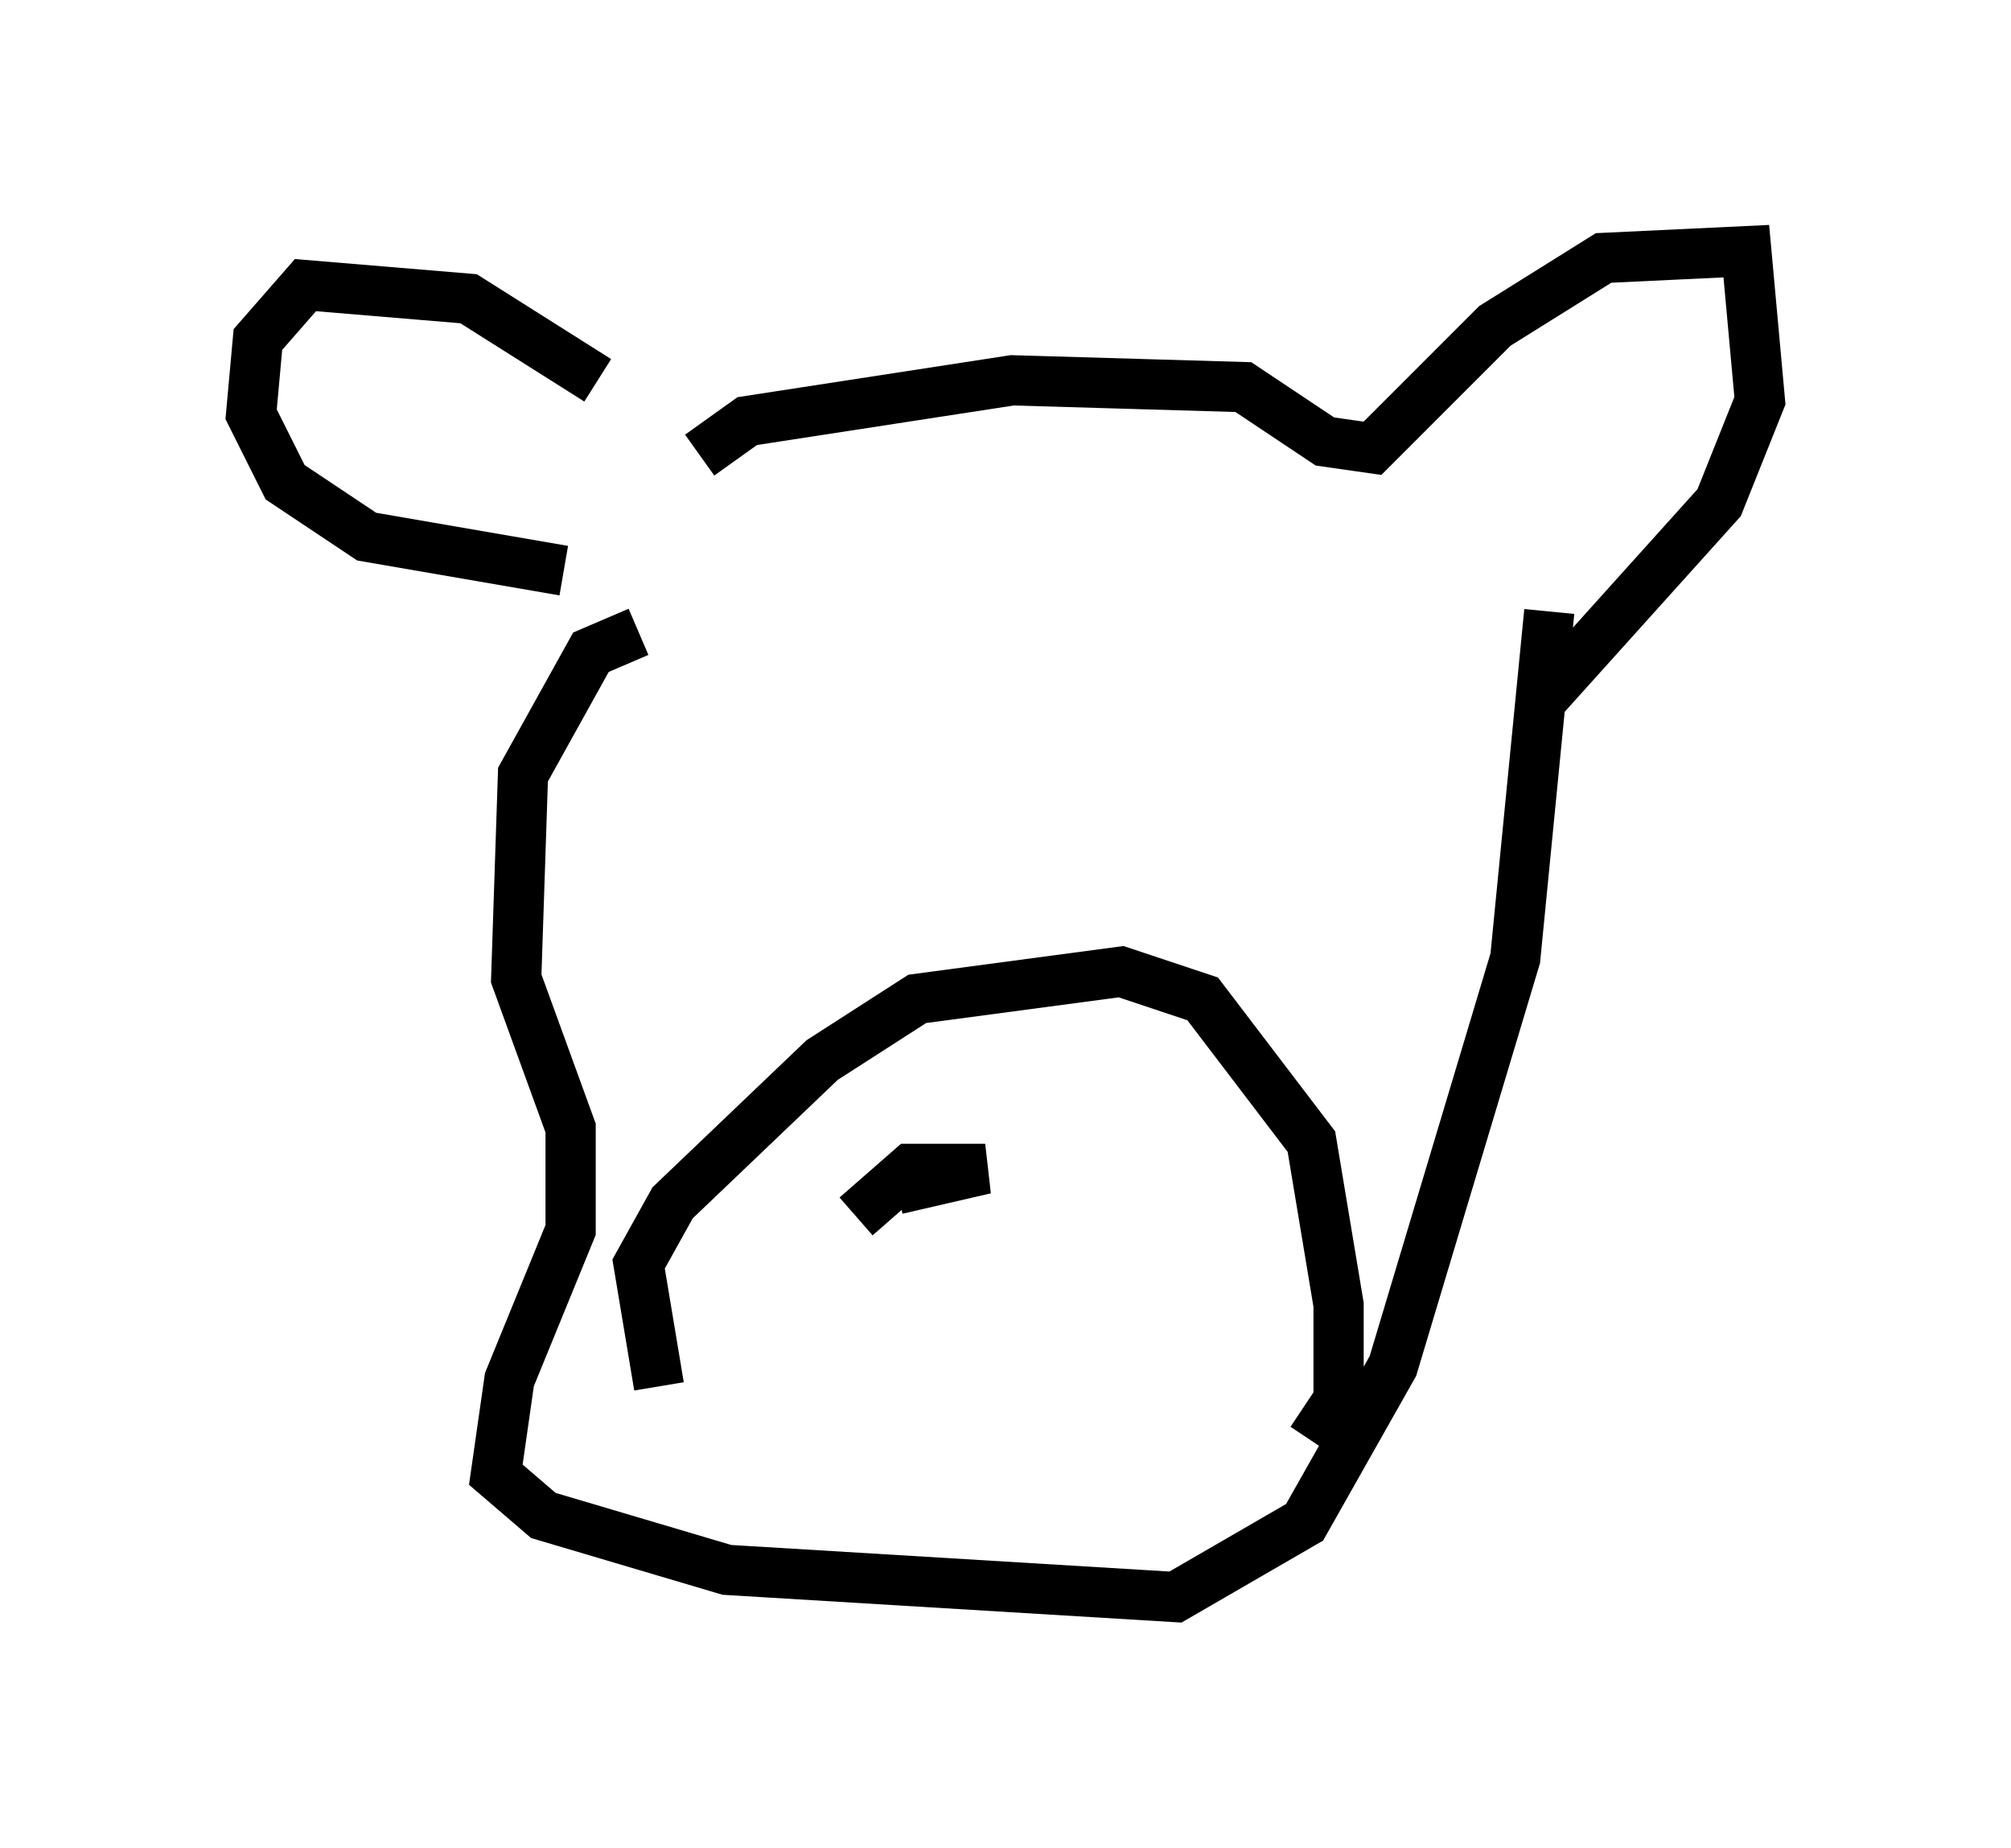 <?xml version="1.0" encoding="utf-8" ?>
<svg baseProfile="full" height="36.793" version="1.1" width="40.04" xmlns="http://www.w3.org/2000/svg" xmlns:ev="http://www.w3.org/2001/xml-events" xmlns:xlink="http://www.w3.org/1999/xlink"><defs /><rect fill="white" height="36.793" width="40.04" x="0" y="0" /><path d="M12.307, 8.518 m-0.406, -0.947 l-2.571, -1.624 -3.248, -0.271 l-0.947, 1.083 -0.135, 1.488 l0.677, 1.353 1.624, 1.083 l3.924, 0.677 m2.706, -2.3 l0.947, -0.677 5.277, -0.812 l4.601, 0.135 1.624, 1.083 l0.947, 0.135 2.436, -2.436 l2.165, -1.353 2.842, -0.135 l0.271, 2.977 -0.812, 2.03 l-3.654, 4.059 m-17.862, -1.488 l-0.947, 0.406 -1.353, 2.436 l-0.135, 4.059 1.083, 2.977 l0.0, 2.03 -1.218, 2.977 l-0.271, 1.894 0.947, 0.812 l3.654, 1.083 8.931, 0.541 l2.571, -1.488 1.759, -3.112 l2.436, -8.119 0.677, -6.901 m-17.726, 15.426 l-0.406, -2.436 0.677, -1.218 l2.977, -2.842 1.894, -1.218 l4.059, -0.541 1.624, 0.541 l2.165, 2.842 0.541, 3.248 l0.0, 1.894 -0.541, 0.812 m-9.066, -4.465 l1.083, -0.947 1.488, 0.0 l-1.759, 0.406 " fill="none" stroke="black" stroke-width="1" /></svg>